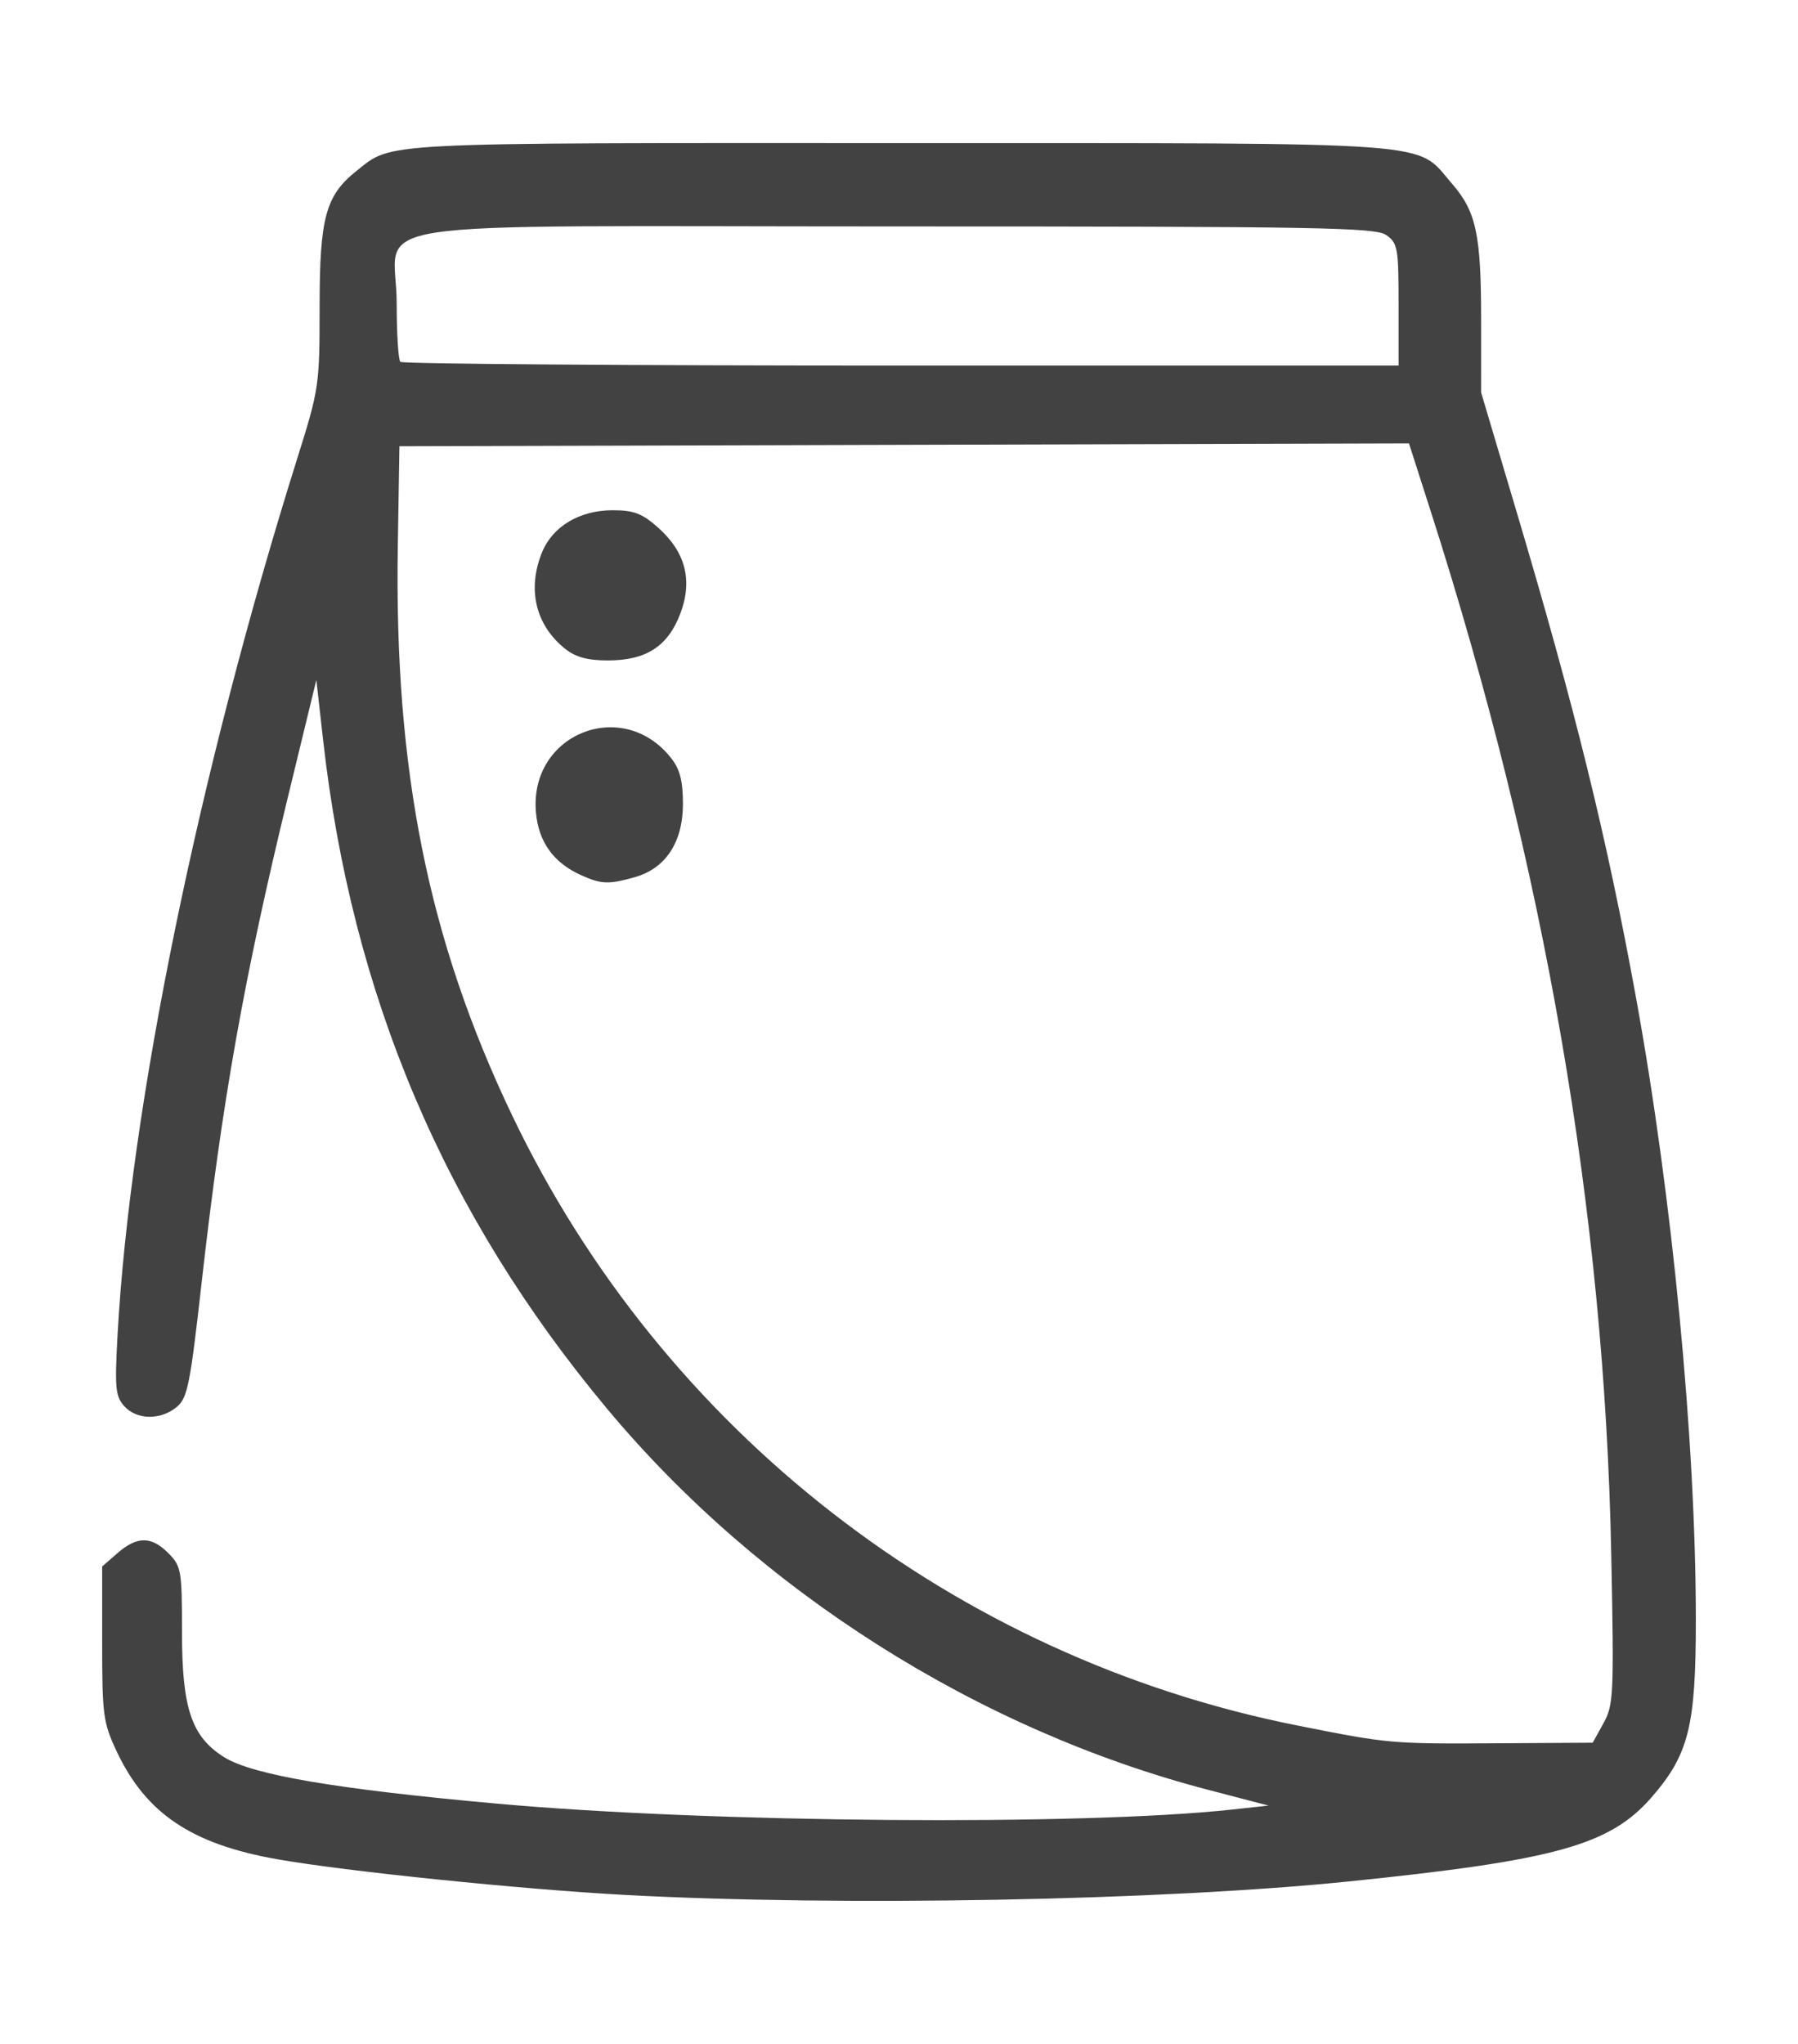 <svg width="88" height="100" viewBox="0 0 88 100" fill="none" xmlns="http://www.w3.org/2000/svg">
<path d="M30.596 92.71C25.53 92.438 16.95 91.558 13.575 90.965C9.371 90.226 7.136 88.722 5.703 85.671C5.051 84.281 5 83.903 5 80.407V76.64L5.756 75.983C6.716 75.149 7.411 75.152 8.245 75.995C8.872 76.628 8.907 76.829 8.907 79.856C8.907 83.59 9.375 84.974 10.976 85.974C12.359 86.838 16.476 87.537 24.349 88.246C34.79 89.186 52.915 89.331 60.279 88.535L62.087 88.339L59.139 87.57C47.856 84.626 37.163 77.851 29.717 68.929C21.752 59.385 17.223 48.722 15.813 36.198L15.483 33.266L14.094 38.983C11.94 47.85 10.87 53.87 9.869 62.75C9.3 67.802 9.178 68.405 8.638 68.847C7.848 69.493 6.684 69.47 6.079 68.794C5.65 68.315 5.612 67.904 5.753 65.323C6.363 54.173 9.728 37.767 14.554 22.412C15.618 19.026 15.643 18.859 15.643 15.003C15.643 10.647 15.938 9.563 17.454 8.358C19.229 6.947 18.273 6.995 44.033 7.002C70.943 7.008 69.237 6.883 71.065 8.987C72.249 10.349 72.489 11.467 72.491 15.621L72.492 19.209L74.219 25.013C77.085 34.647 78.648 40.996 80.061 48.75C81.853 58.586 83 70.498 83 79.267C83 84.461 82.653 85.844 80.826 87.942C78.794 90.275 76.12 91.017 66.026 92.049C56.865 92.987 41.196 93.279 30.596 92.71H30.596ZM78.479 84.31C78.976 83.41 78.997 82.947 78.859 76.007C78.527 59.289 75.606 42.426 70.03 25.03L68.96 21.694L44.255 21.763L19.549 21.832L19.47 26.733C19.293 37.684 20.963 45.995 25.069 54.578C32.442 69.996 46.702 81.076 63.47 84.415C68.006 85.318 68.064 85.323 73.403 85.29L77.952 85.263L78.479 84.31ZM28.44 42.818C27.091 42.212 26.355 41.188 26.23 39.741C25.897 35.893 30.495 34.069 32.862 37.109C33.279 37.644 33.425 38.222 33.425 39.334C33.425 41.207 32.578 42.492 31.062 42.918C29.782 43.277 29.432 43.264 28.44 42.818V42.818ZM27.663 31.745C26.208 30.588 25.788 28.817 26.538 27.002C27.057 25.748 28.378 24.965 29.98 24.964C31.017 24.963 31.425 25.118 32.2 25.805C33.55 27.003 33.913 28.39 33.299 30.014C32.692 31.621 31.628 32.311 29.756 32.312C28.766 32.313 28.177 32.154 27.663 31.745V31.745ZM68.451 14.906C68.451 12.136 68.409 11.897 67.852 11.503C67.321 11.127 64.598 11.079 43.873 11.079C16.408 11.079 19.415 10.616 19.415 14.845C19.415 16.317 19.495 17.604 19.594 17.704C19.693 17.803 30.726 17.885 44.112 17.885H68.451V14.906Z" fill="#424242"/>
</svg>
